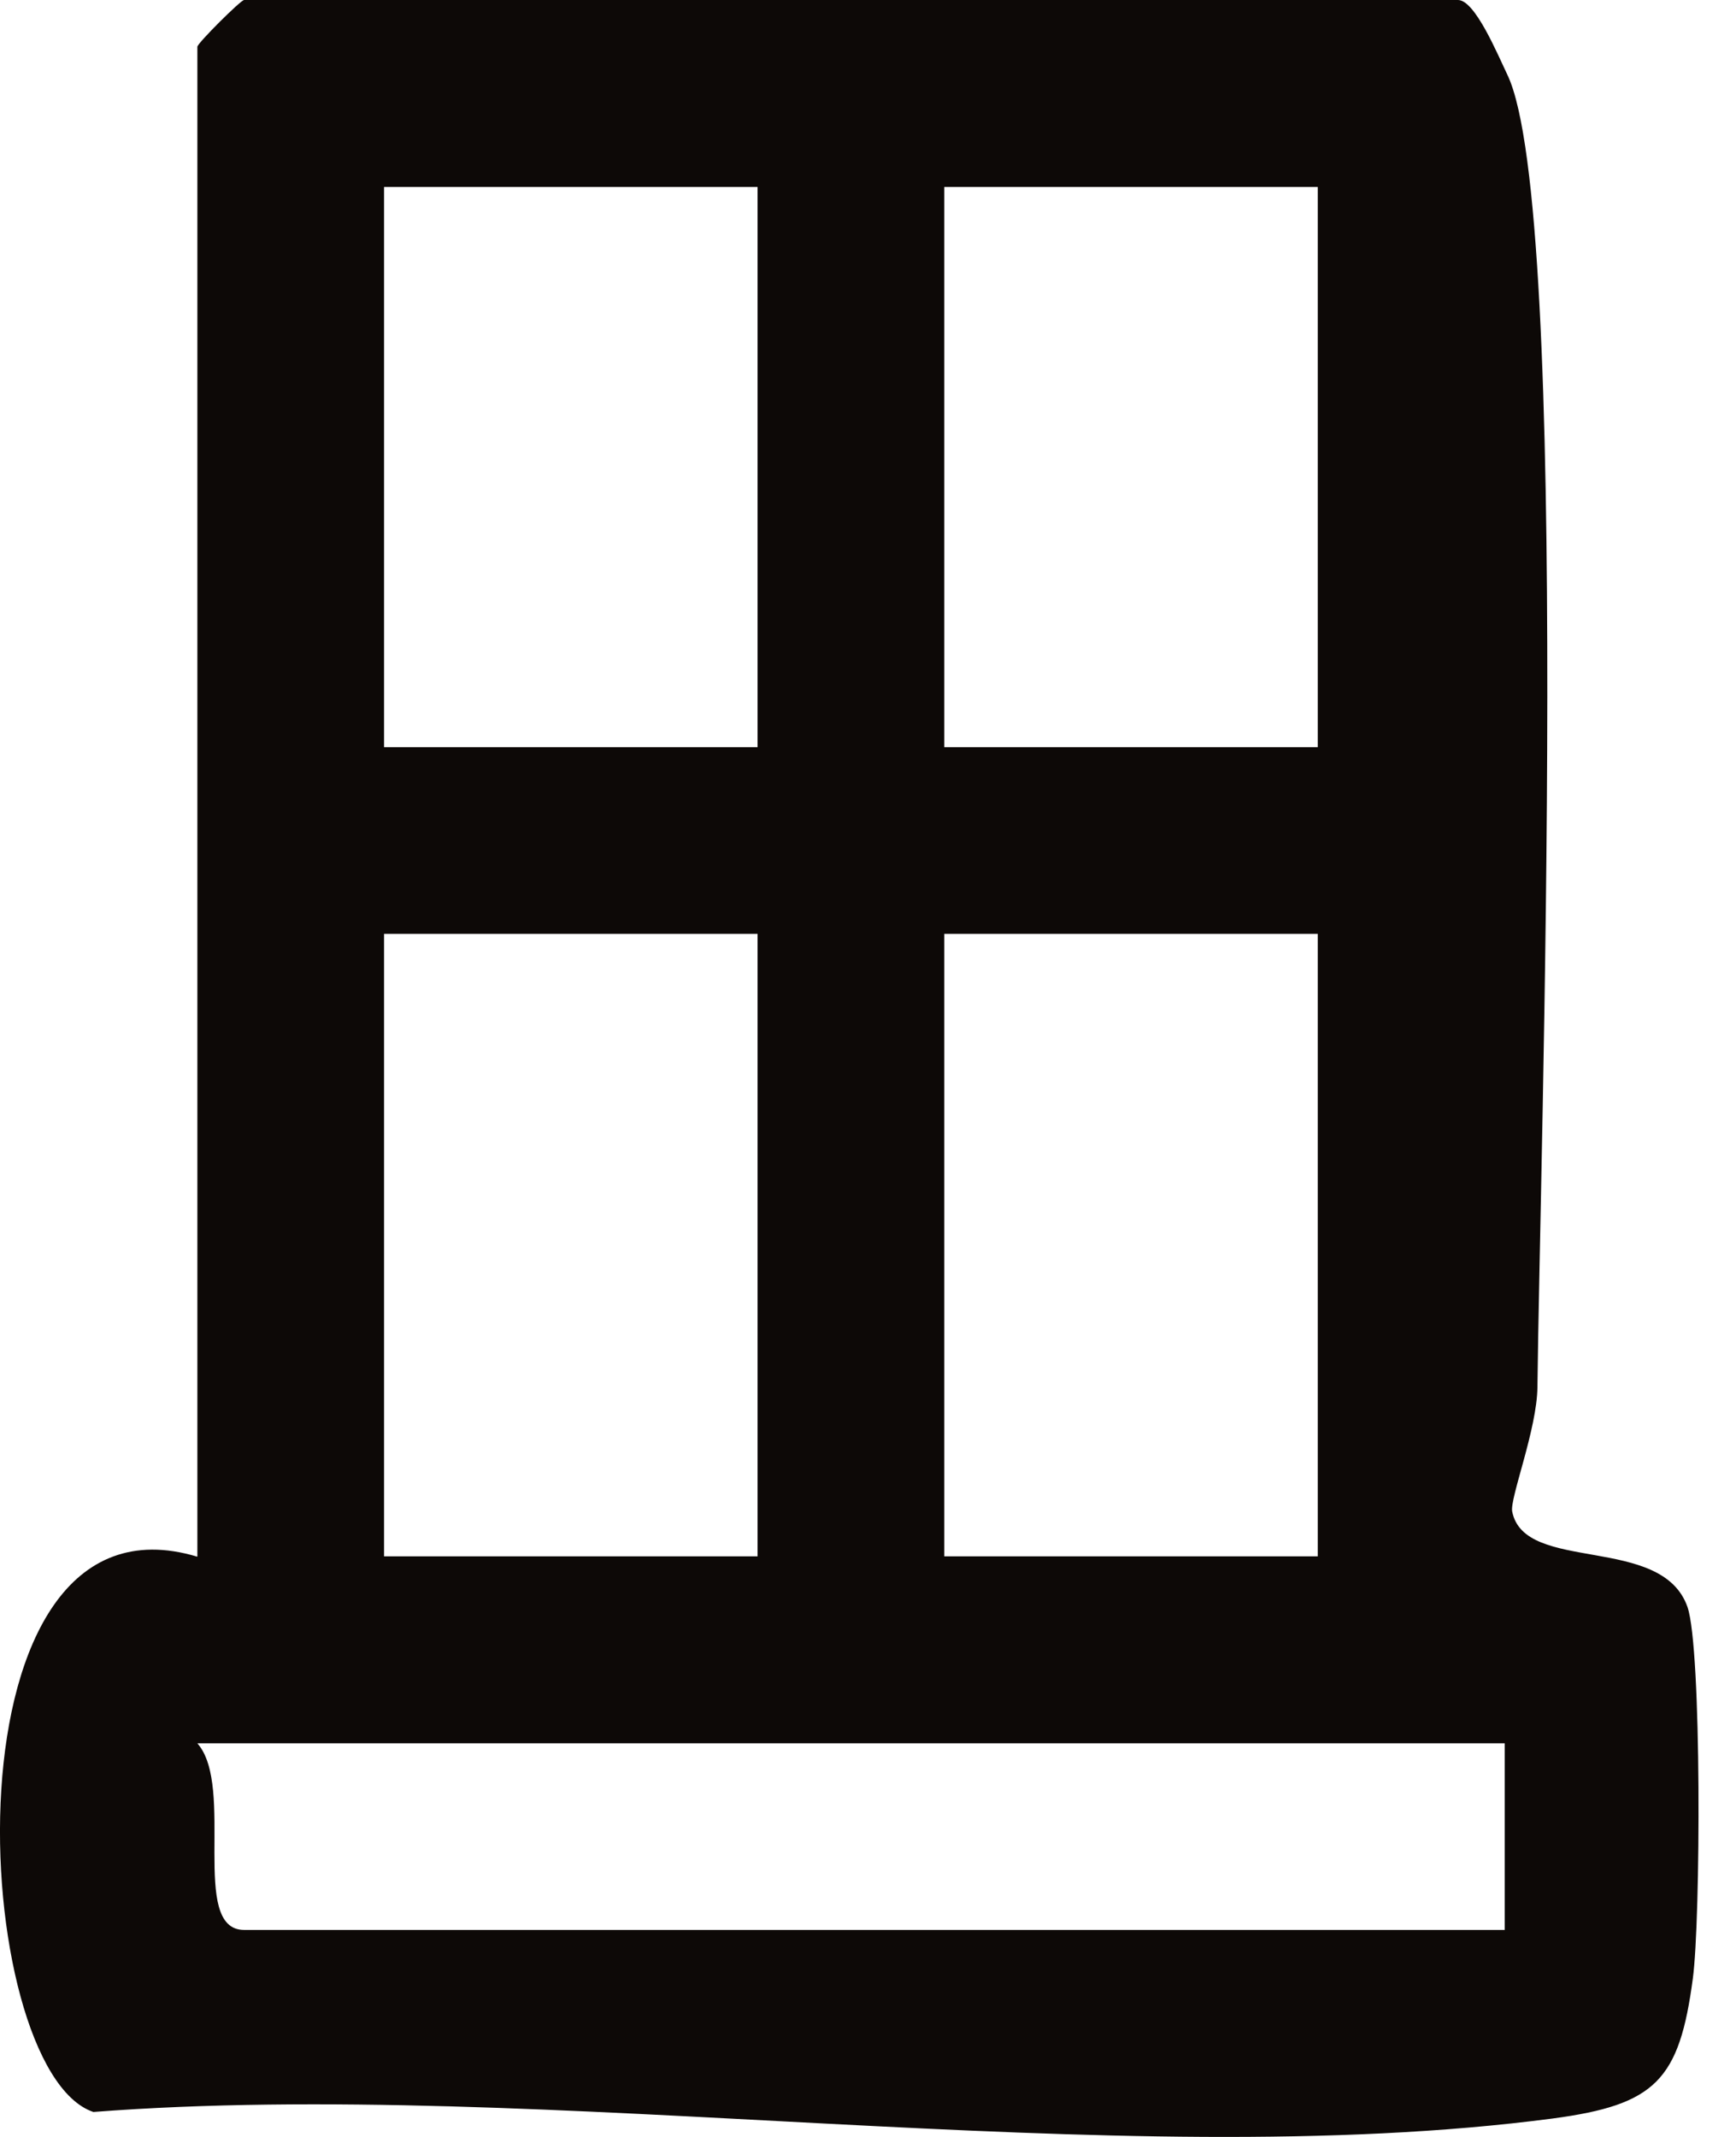 <svg width="13" height="16" viewBox="0 0 13 16" fill="none" xmlns="http://www.w3.org/2000/svg">
<path d="M1.478 11.653V0.35C1.478 0.324 1.803 0 1.828 0H10.918C11.046 0 11.214 0.406 11.289 0.562C11.767 1.565 11.531 8.695 11.513 10.386C11.51 10.701 11.305 11.219 11.324 11.317C11.415 11.784 12.446 11.483 12.637 12.033C12.744 12.346 12.735 14.38 12.677 14.812C12.576 15.575 12.399 15.759 11.627 15.862C8.349 16.293 4.087 15.552 0.699 15.813C-0.234 15.498 -0.465 11.075 1.476 11.655L1.478 11.653ZM5.673 1.4H2.876V5.594H5.673V1.4ZM9.868 1.4H7.071V5.594H9.868V1.4ZM5.673 6.992H2.876V11.653H5.673V6.992ZM9.868 6.992H7.071V11.653H9.868V6.992ZM11.268 13.053H1.478C1.765 13.377 1.415 14.45 1.828 14.45H11.268V13.053Z" fill="#0D0907"/>
</svg>
